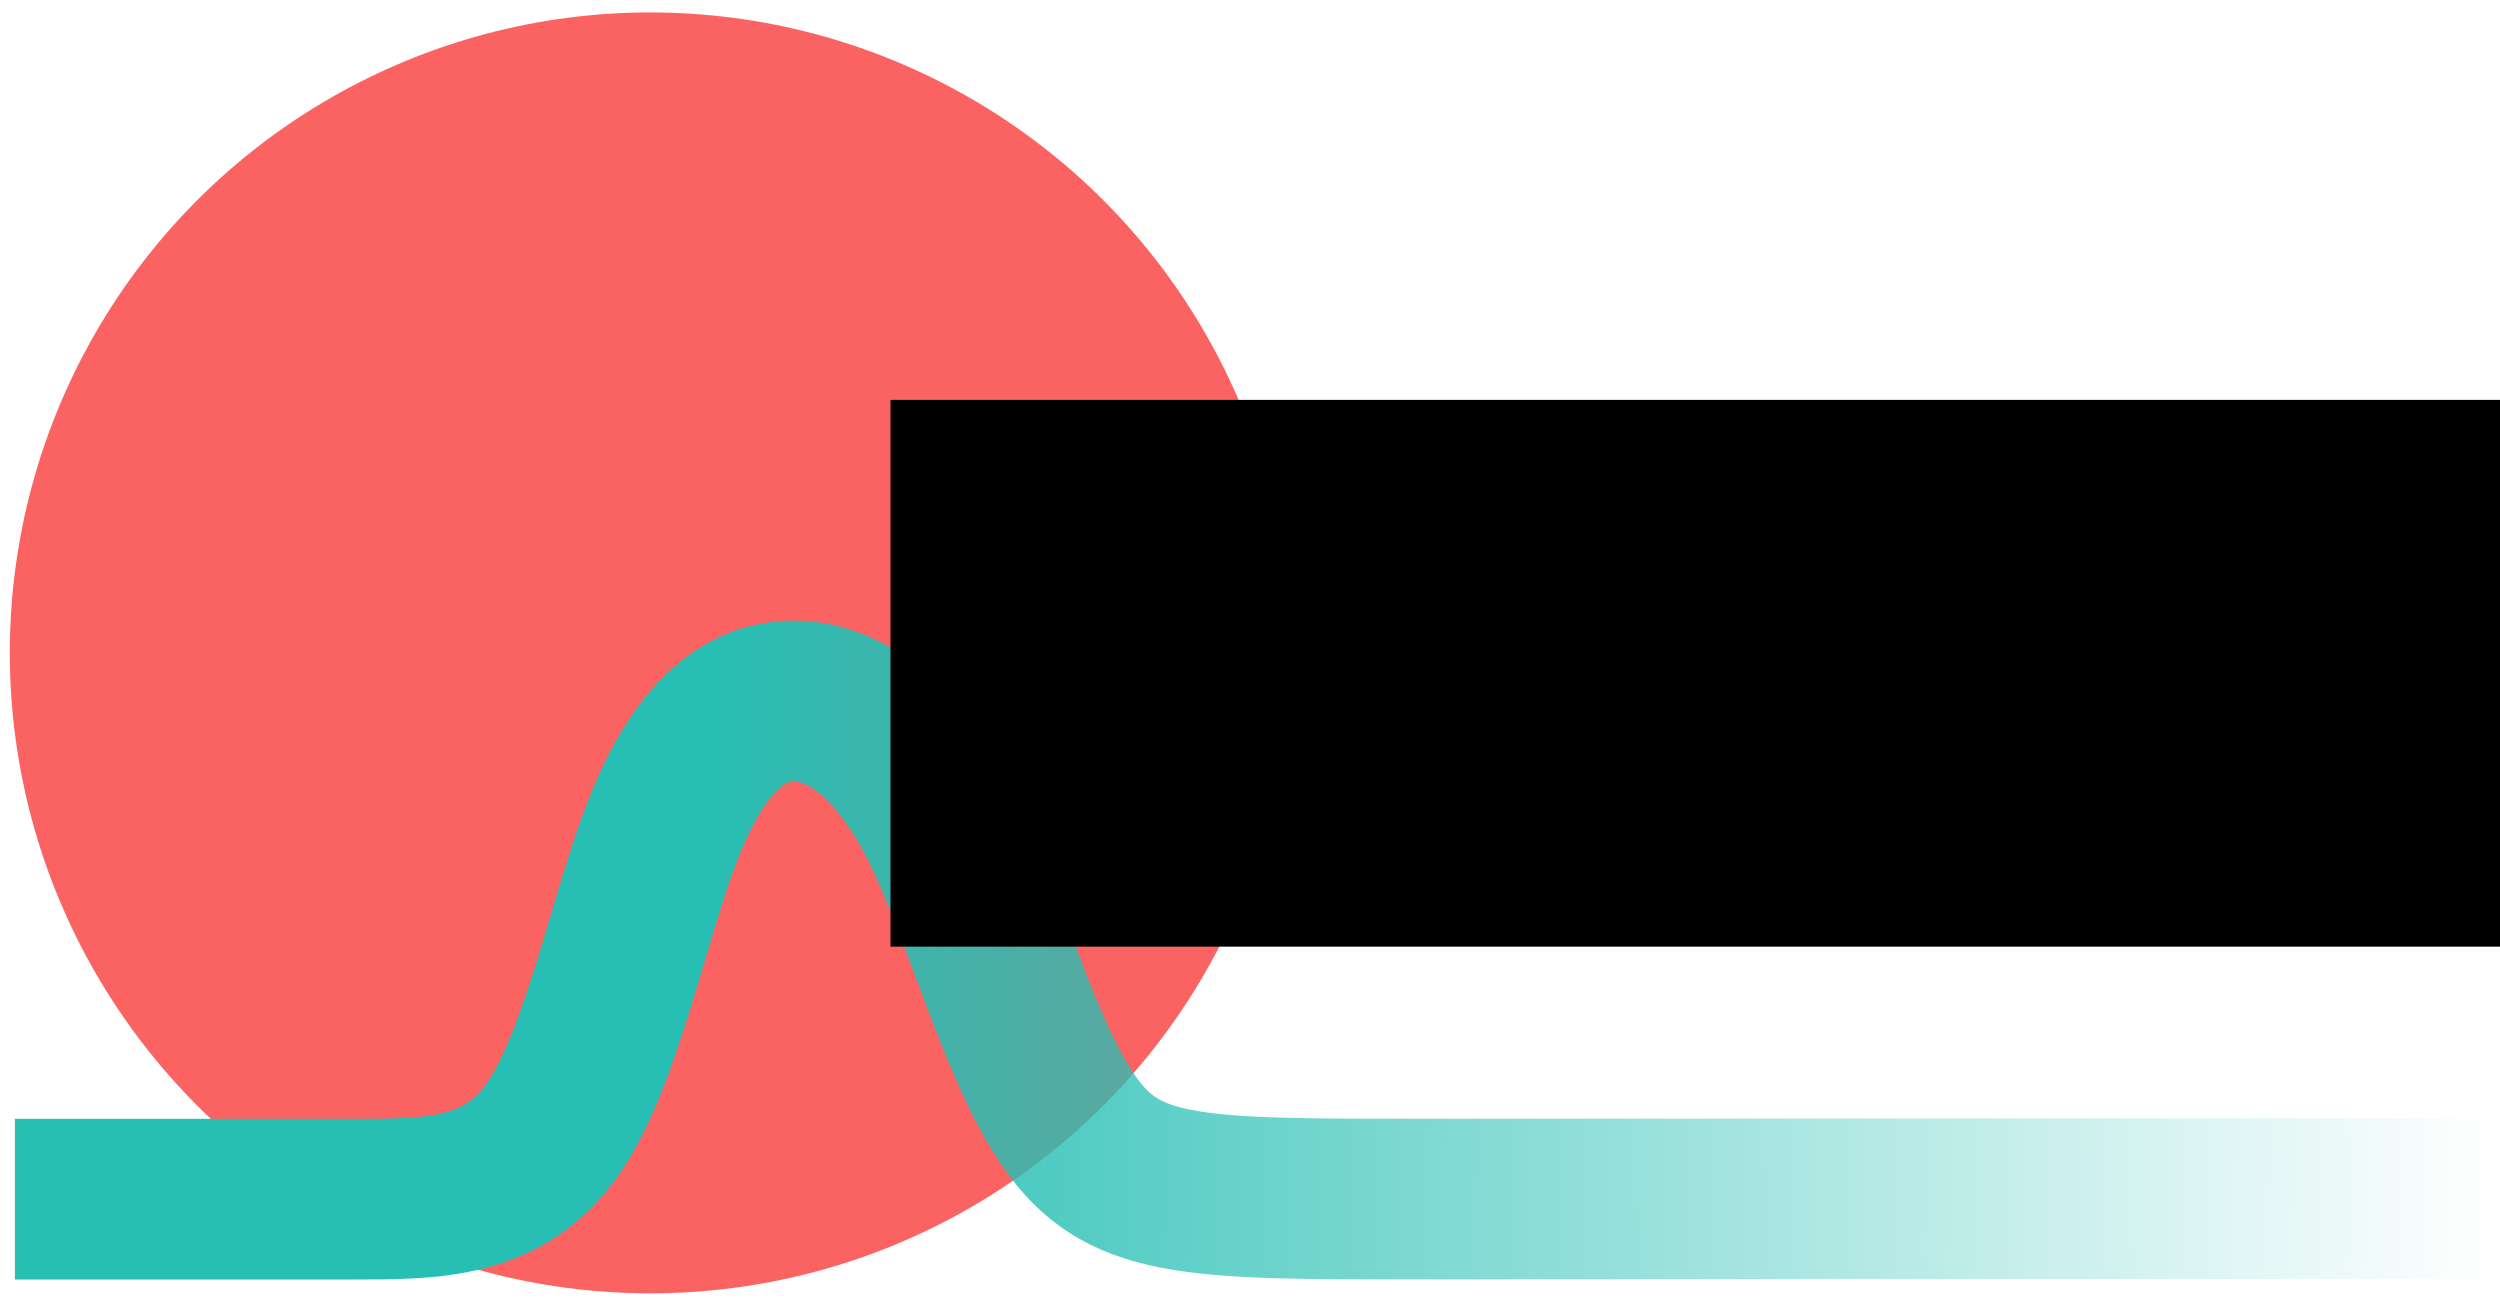 <?xml version="1.0" encoding="UTF-8" standalone="no"?>
<!-- Created with Inkscape (http://www.inkscape.org/) -->

<svg
   xmlns:dc="http://purl.org/dc/elements/1.1/"
   xmlns:cc="http://creativecommons.org/ns#"
   xmlns:rdf="http://www.w3.org/1999/02/22-rdf-syntax-ns#"
   xmlns:svg="http://www.w3.org/2000/svg"
   xmlns="http://www.w3.org/2000/svg"
   xmlns:xlink="http://www.w3.org/1999/xlink"
   xmlns:sodipodi="http://sodipodi.sourceforge.net/DTD/sodipodi-0.dtd"
   xmlns:inkscape="http://www.inkscape.org/namespaces/inkscape"
   width="1200"
   height="627"
   viewBox="0 0 317.5 165.894"
   version="1.1"
   id="svg8"
   inkscape:version="0.92.5 (2060ec1f9f, 2020-04-08)"
   sodipodi:docname="anomaly-learn-with-text.svg">
  <defs
     id="defs2">
    <linearGradient
       id="linearGradient4964"
       inkscape:collect="always">
      <stop
         id="stop4968"
         offset="0"
         style="stop-color:#27bfb4;stop-opacity:1;" />
      <stop
         id="stop4970"
         offset="1"
         style="stop-color:#27bfb4;stop-opacity:0;" />
    </linearGradient>
    <marker
       inkscape:stockid="Arrow1Lstart"
       orient="auto"
       refY="0"
       refX="0"
       id="marker4876"
       style="overflow:visible"
       inkscape:isstock="true">
      <path
         id="path4874"
         d="M 0,0 5,-5 -12.5,0 5,5 Z"
         style="fill:#27bfb4;fill-opacity:1;fill-rule:evenodd;stroke:#27bfb4;stroke-width:1pt;stroke-opacity:1"
         transform="matrix(0.8,0,0,0.8,10,0)"
         inkscape:connector-curvature="0" />
    </marker>
    <marker
       inkscape:stockid="Arrow1Lstart"
       orient="auto"
       refY="0"
       refX="0"
       id="marker4848"
       style="overflow:visible"
       inkscape:isstock="true">
      <path
         id="path4846"
         d="M 0,0 5,-5 -12.5,0 5,5 Z"
         style="fill:#27bfb4;fill-opacity:1;fill-rule:evenodd;stroke:#27bfb4;stroke-width:1pt;stroke-opacity:1"
         transform="matrix(0.8,0,0,0.8,10,0)"
         inkscape:connector-curvature="0" />
    </marker>
    <marker
       inkscape:stockid="Arrow1Lstart"
       orient="auto"
       refY="0"
       refX="0"
       id="marker4826"
       style="overflow:visible"
       inkscape:isstock="true">
      <path
         id="path4824"
         d="M 0,0 5,-5 -12.5,0 5,5 Z"
         style="fill:#27bfb4;fill-opacity:1;fill-rule:evenodd;stroke:#27bfb4;stroke-width:1pt;stroke-opacity:1"
         transform="matrix(0.8,0,0,0.8,10,0)"
         inkscape:connector-curvature="0" />
    </marker>
    <marker
       inkscape:stockid="Arrow1Lstart"
       orient="auto"
       refY="0"
       refX="0"
       id="Arrow1Lstart"
       style="overflow:visible"
       inkscape:isstock="true">
      <path
         id="path4548"
         d="M 0,0 5,-5 -12.5,0 5,5 Z"
         style="fill:#27bfb4;fill-opacity:1;fill-rule:evenodd;stroke:#27bfb4;stroke-width:1pt;stroke-opacity:1"
         transform="matrix(0.8,0,0,0.8,10,0)"
         inkscape:connector-curvature="0" />
    </marker>
    <inkscape:path-effect
       effect="bspline"
       id="path-effect4546"
       is_visible="true"
       weight="33.333"
       steps="2"
       helper_size="0"
       apply_no_weight="true"
       apply_with_weight="true"
       only_selected="false" />
    <linearGradient
       inkscape:collect="always"
       xlink:href="#linearGradient4964"
       id="linearGradient4966"
       x1="52.652"
       y1="120.258"
       x2="141.346"
       y2="120.533"
       gradientUnits="userSpaceOnUse" />
    <linearGradient
       inkscape:collect="always"
       xlink:href="#linearGradient4964"
       id="linearGradient292"
       gradientUnits="userSpaceOnUse"
       x1="52.652"
       y1="120.258"
       x2="141.346"
       y2="120.533" />
  </defs>
  <sodipodi:namedview
     id="base"
     pagecolor="#ffffff"
     bordercolor="#666666"
     borderopacity="1.0"
     inkscape:pageopacity="0.0"
     inkscape:pageshadow="2"
     inkscape:zoom="0.47396929"
     inkscape:cx="95.189697"
     inkscape:cy="504.4417"
     inkscape:document-units="mm"
     inkscape:current-layer="layer1"
     showgrid="true"
     fit-margin-top="0"
     fit-margin-left="0"
     fit-margin-right="0"
     fit-margin-bottom="0"
     inkscape:window-width="1920"
     inkscape:window-height="1051"
     inkscape:window-x="1"
     inkscape:window-y="0"
     inkscape:window-maximized="1"
     units="px">
    <inkscape:grid
       type="xygrid"
       id="grid829"
       originx="-2.646"
       originy="-155.935" />
  </sodipodi:namedview>
  <g
     inkscape:label="Layer 1"
     inkscape:groupmode="layer"
     id="layer1"
     transform="translate(-2.646,24.828)">
    <g
       id="g290"
       transform="translate(1.774,-0.293)">
      <g
         transform="matrix(1.838,0,0,1.838,-2.747,-117.164)"
         id="g245">
        <circle
           style="fill:#fb6363;fill-opacity:1;stroke:none;stroke-width:11.15;stroke-linecap:round;stroke-linejoin:round;stroke-miterlimit:4;stroke-dasharray:none;stroke-opacity:1;paint-order:normal"
           id="path839"
           cx="46.899"
           cy="95.509"
           r="44.253" />
        <path
           style="opacity:1;fill:none;fill-opacity:1;stroke:url(#linearGradient292);stroke-width:7.965;stroke-linecap:square;stroke-linejoin:round;stroke-miterlimit:3.8;stroke-dasharray:none;stroke-dashoffset:0;stroke-opacity:1"
           d="m 137.215,132.925 c -18.839,0.011 -37.678,0.022 -48.861,0.028 -11.184,0.006 -14.711,0.006 -17.357,-3.522 -2.646,-3.528 -4.41,-10.583 -6.615,-14.993 -2.205,-4.41 -4.85,-6.173 -7.276,-6.174 -2.425,-1.4e-4 -4.63,1.764 -6.394,6.173 -1.764,4.41 -3.087,11.465 -5.512,14.993 -2.425,3.528 -5.953,3.528 -9.922,3.528 -3.969,0 -8.378,-1e-5 -12.788,-1e-5"
           id="path4544"
           inkscape:connector-curvature="0"
           inkscape:path-effect="#path-effect4546"
           inkscape:original-d="m 137.21521,132.92465 c -18.83888,0.0111 -37.677745,0.0223 -56.517293,0.0337 -3.527556,-2.7e-4 -7.055277,-2.7e-4 -10.583334,0 -1.763634,-7.05586 -3.527507,-14.11135 -5.291669,-21.16668 -2.645581,-1.76416 -5.291237,-3.52793 -7.9375,-5.29166 -2.204735,1.76373 -4.409402,3.52746 -6.614584,5.29166 -1.322684,7.05548 -2.64558,14.11093 -3.968747,21.16668 -3.527471,-2.7e-4 -7.055114,-2.7e-4 -10.583333,0 -4.409679,-2.7e-4 -8.819182,-2.7e-4 -13.22917,-1e-5"
           sodipodi:nodetypes="ccccccccc"
           transform="matrix(1.394,0,0,1.394,-22.8,-52.088)" />
      </g>
      <flowRoot
         transform="matrix(0.434,0,0,0.434,97.847,-4.604)"
         style="font-style:normal;font-weight:normal;font-size:40px;line-height:0.9;font-family:sans-serif;letter-spacing:0px;word-spacing:0px;fill:#000000;fill-opacity:1;stroke:none"
         id="flowRoot815"
         xml:space="preserve"><flowRegion
           style="line-height:0.9"
           id="flowRegion817"><rect
             style="line-height:0.9"
             y="71.091"
             x="37.143"
             height="160"
             width="507.143"
             id="rect819" /></flowRegion><flowPara
           style="font-style:normal;font-variant:normal;font-weight:bold;font-stretch:normal;font-size:85.333px;line-height:0.9;font-family:Helvetica;-inkscape-font-specification:'Helvetica, Bold';font-variant-ligatures:normal;font-variant-caps:normal;font-variant-numeric:normal;font-feature-settings:normal;text-align:start;writing-mode:lr-tb;text-anchor:start;fill:#27bfb4;fill-opacity:1"
           id="flowPara821">An<flowSpan
   id="flowSpan837"
   style="fill:#fb6363;fill-opacity:1">omaly</flowSpan></flowPara><flowPara
           style="font-style:normal;font-variant:normal;font-weight:bold;font-stretch:normal;font-size:85.333px;line-height:0.9;font-family:Helvetica;-inkscape-font-specification:'Helvetica, Bold';font-variant-ligatures:normal;font-variant-caps:normal;font-variant-numeric:normal;font-feature-settings:normal;text-align:start;writing-mode:lr-tb;text-anchor:start;fill:#27bfb4;fill-opacity:1"
           id="flowPara823" /></flowRoot>      <flowRoot
         transform="matrix(0.434,0,0,0.434,137.289,26.834)"
         style="font-style:normal;font-weight:normal;font-size:40px;line-height:0.9;font-family:sans-serif;letter-spacing:0px;word-spacing:0px;fill:#000000;fill-opacity:1;stroke:none"
         id="flowRoot815-7"
         xml:space="preserve"><flowRegion
           style="line-height:0.9"
           id="flowRegion817-4"><rect
             style="line-height:0.9"
             y="71.091"
             x="37.143"
             height="71.769"
             width="204.994"
             id="rect819-0" /></flowRegion><flowPara
           style="font-style:normal;font-variant:normal;font-weight:bold;font-stretch:normal;font-size:85.333px;line-height:0.9;font-family:Helvetica;-inkscape-font-specification:'Helvetica, Bold';font-variant-ligatures:normal;font-variant-caps:normal;font-variant-numeric:normal;font-feature-settings:normal;text-align:start;writing-mode:lr-tb;text-anchor:start;fill:#27bfb4;fill-opacity:1"
           id="flowPara821-3">learn</flowPara><flowPara
           style="font-style:normal;font-variant:normal;font-weight:bold;font-stretch:normal;font-size:85.333px;line-height:0.9;font-family:Helvetica;-inkscape-font-specification:'Helvetica, Bold';font-variant-ligatures:normal;font-variant-caps:normal;font-variant-numeric:normal;font-feature-settings:normal;text-align:start;writing-mode:lr-tb;text-anchor:start;fill:#27bfb4;fill-opacity:1"
           id="flowPara823-8" /></flowRoot>    </g>
  </g>
</svg>
